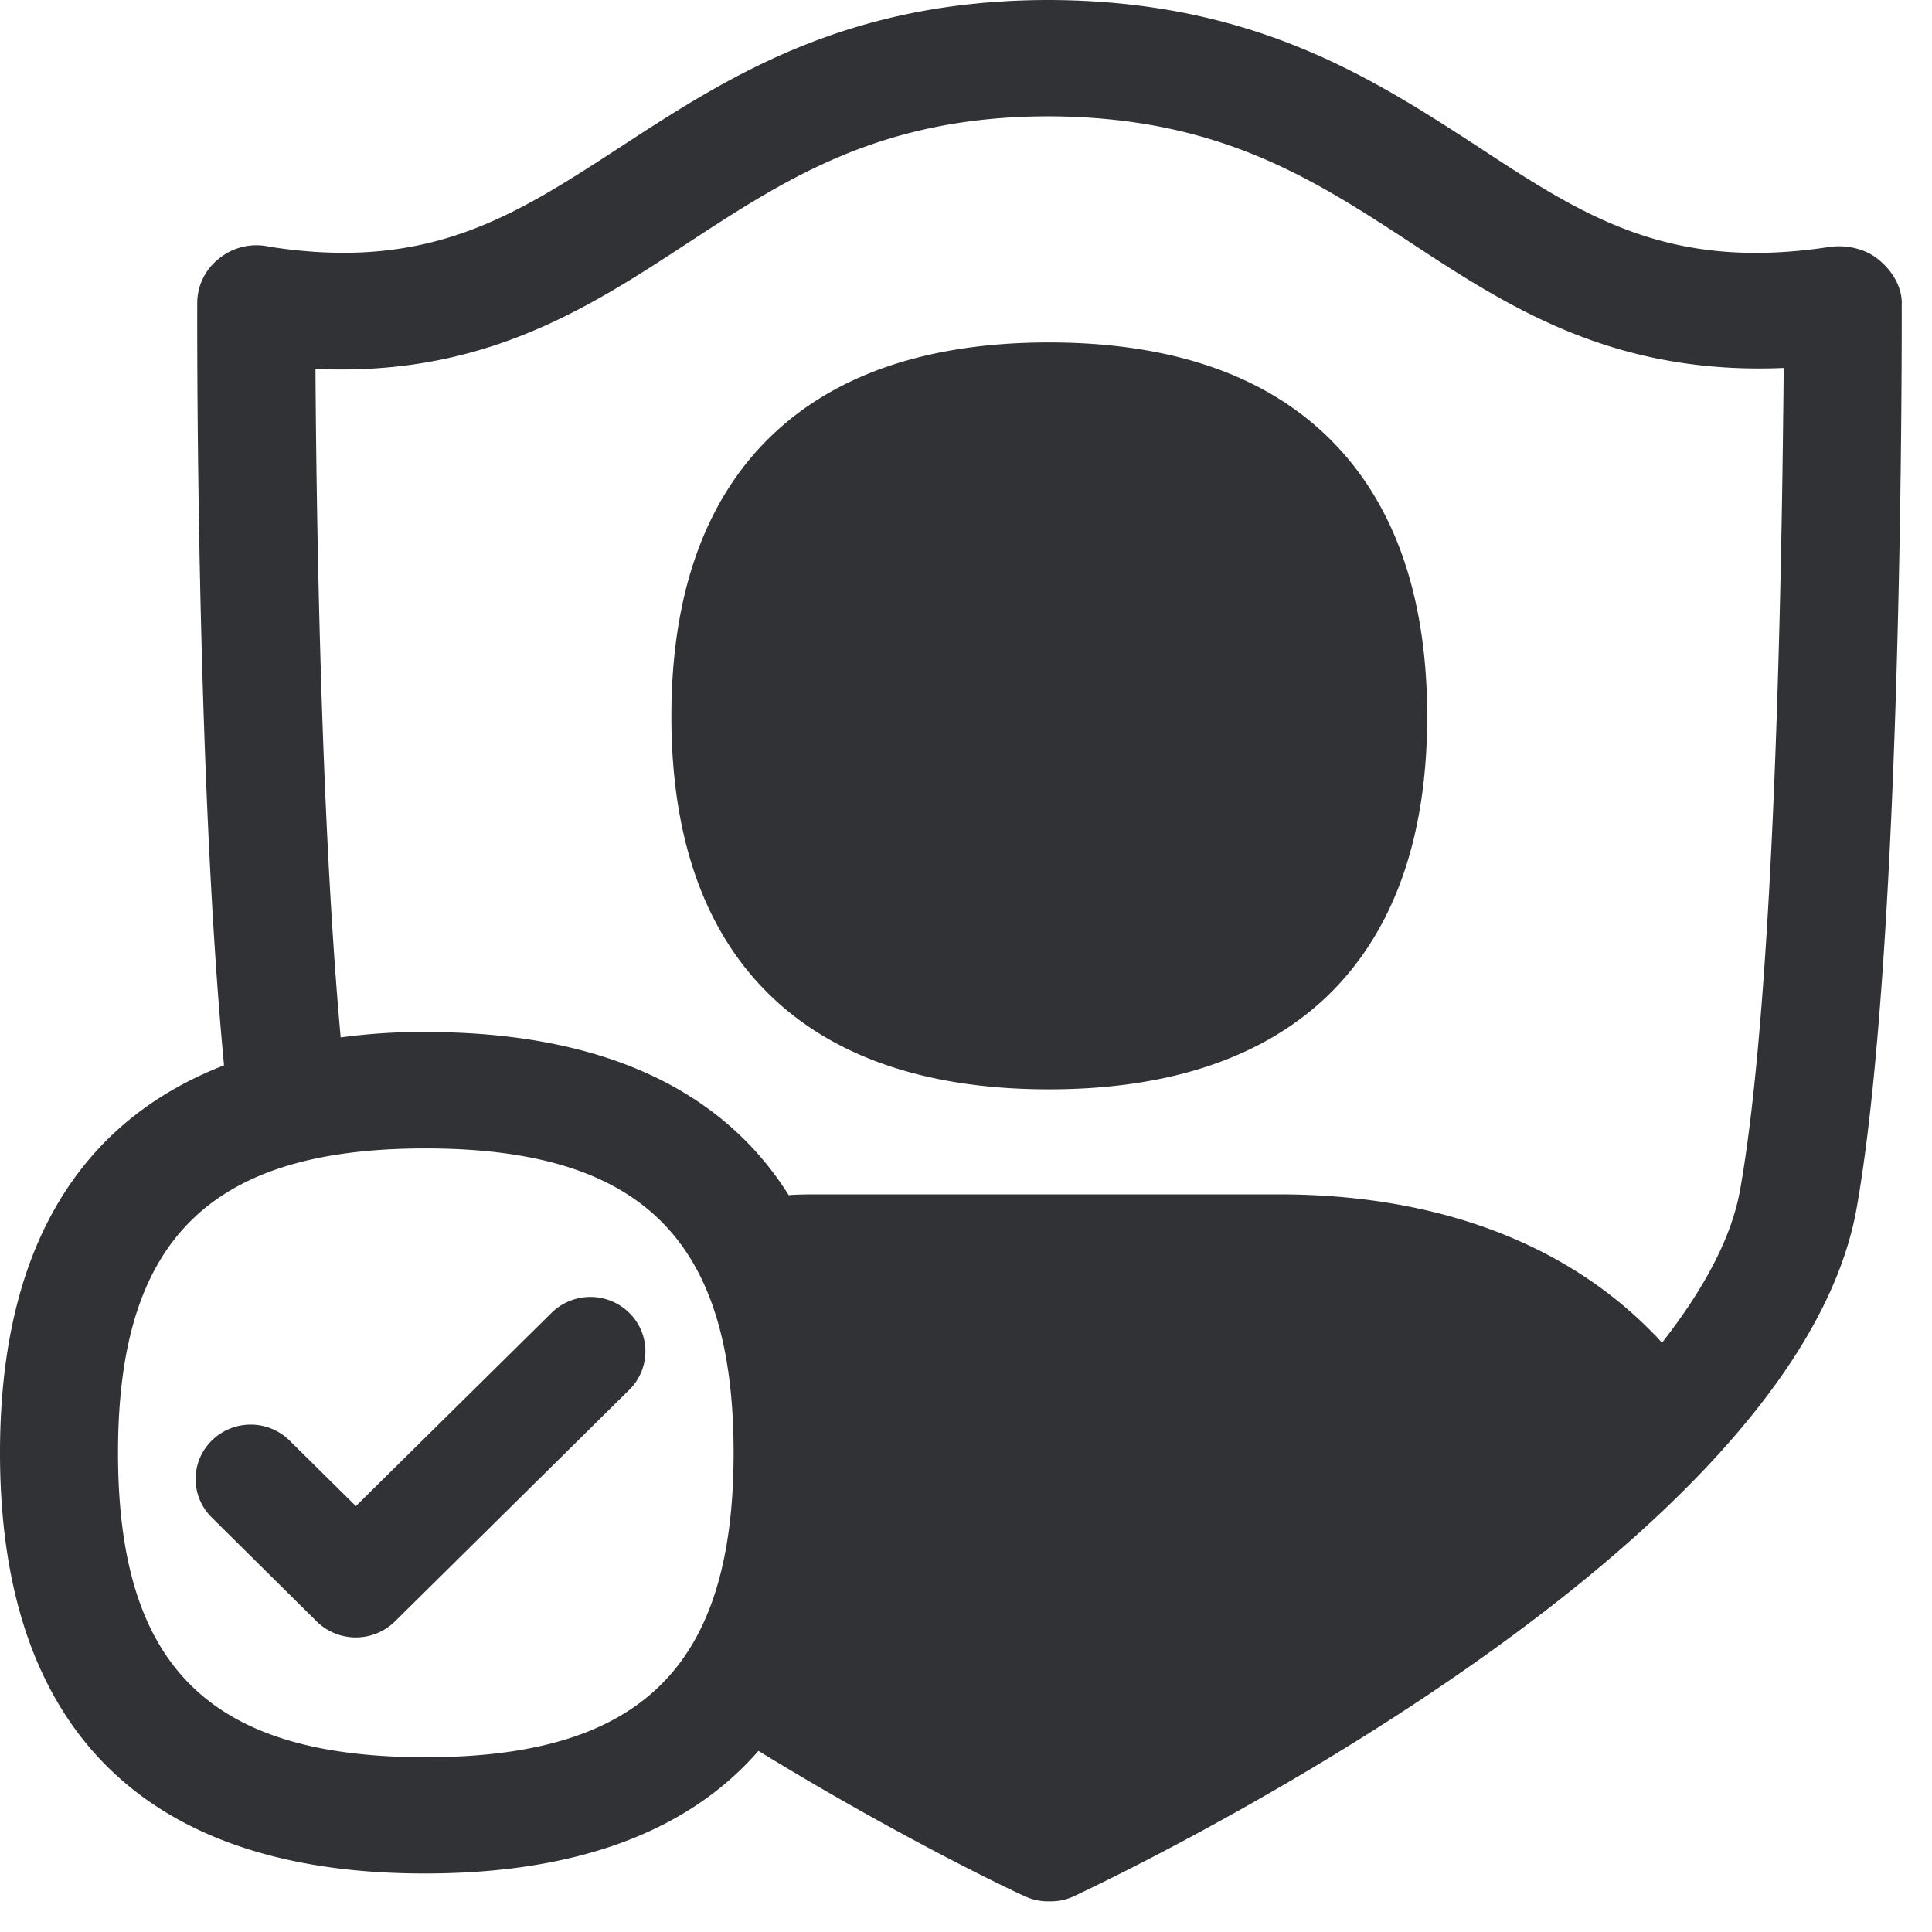<svg width="24" height="24" xmlns="http://www.w3.org/2000/svg"><path d="M6.85 16.31a.688.688 0 01.968 0 .67.67 0 01.007.947l-.007.007-2.914 2.88a.694.694 0 01-.968 0L2.63 18.85a.669.669 0 01-.01-.944l.01-.01a.688.688 0 01.968 0l.823.813 2.43-2.4zM13.03 4.254c1.482 0 2.642.387 3.442 1.153.833.794 1.257 1.97 1.257 3.493s-.424 2.696-1.257 3.489c-.8.756-1.96 1.143-3.442 1.143-1.483 0-2.64-.383-3.44-1.146-.83-.79-1.25-1.963-1.25-3.486 0-1.523.42-2.7 1.25-3.493.8-.766 1.957-1.153 3.44-1.153zM21.62 14.76c.45-2.565.518-8.121.538-10.189-2.09.088-3.382-.732-4.612-1.542-1.237-.81-2.41-1.574-4.507-1.584h-.01c-2.088 0-3.26.773-4.501 1.584-1.25.82-2.548 1.65-4.609 1.553.01 1.65.06 5.509.313 8.305.35-.047.702-.07 1.055-.067 2.098 0 3.65.656 4.511 2.027.118-.01.246-.01.37-.01h5.721c1.943 0 3.556.598 4.659 1.738.03.03.06.06.097.107.508-.652.868-1.297.975-1.922zM5.284 21.829c2.686 0 3.829-1.13 3.829-3.782 0-2.645-1.143-3.781-3.829-3.781-2.679 0-3.818 1.139-3.818 3.781 0 2.656 1.139 3.782 3.818 3.782zM23.624 3.77c0 .33.02 7.94-.558 11.227-.76 4.34-9.355 8.384-9.718 8.555a.673.673 0 01-.313.067.673.673 0 01-.312-.067c-.068-.027-1.526-.713-3.301-1.802-.898 1.032-2.313 1.523-4.141 1.523C1.943 23.277 0 21.617 0 18.047c0-2.548.995-4.12 2.783-4.813C2.433 9.55 2.45 4.01 2.45 3.77c0-.221.098-.423.273-.56a.735.735 0 01.625-.145c1.983.309 3.035-.377 4.366-1.244C9.015.975 10.497 0 13.03 0h.01c2.54.01 4.013.975 5.32 1.822 1.318.867 2.374 1.553 4.377 1.244.215-.027.45.03.605.164.165.135.283.33.283.541z" fill="#313235" fill-rule="nonzero"/></svg>